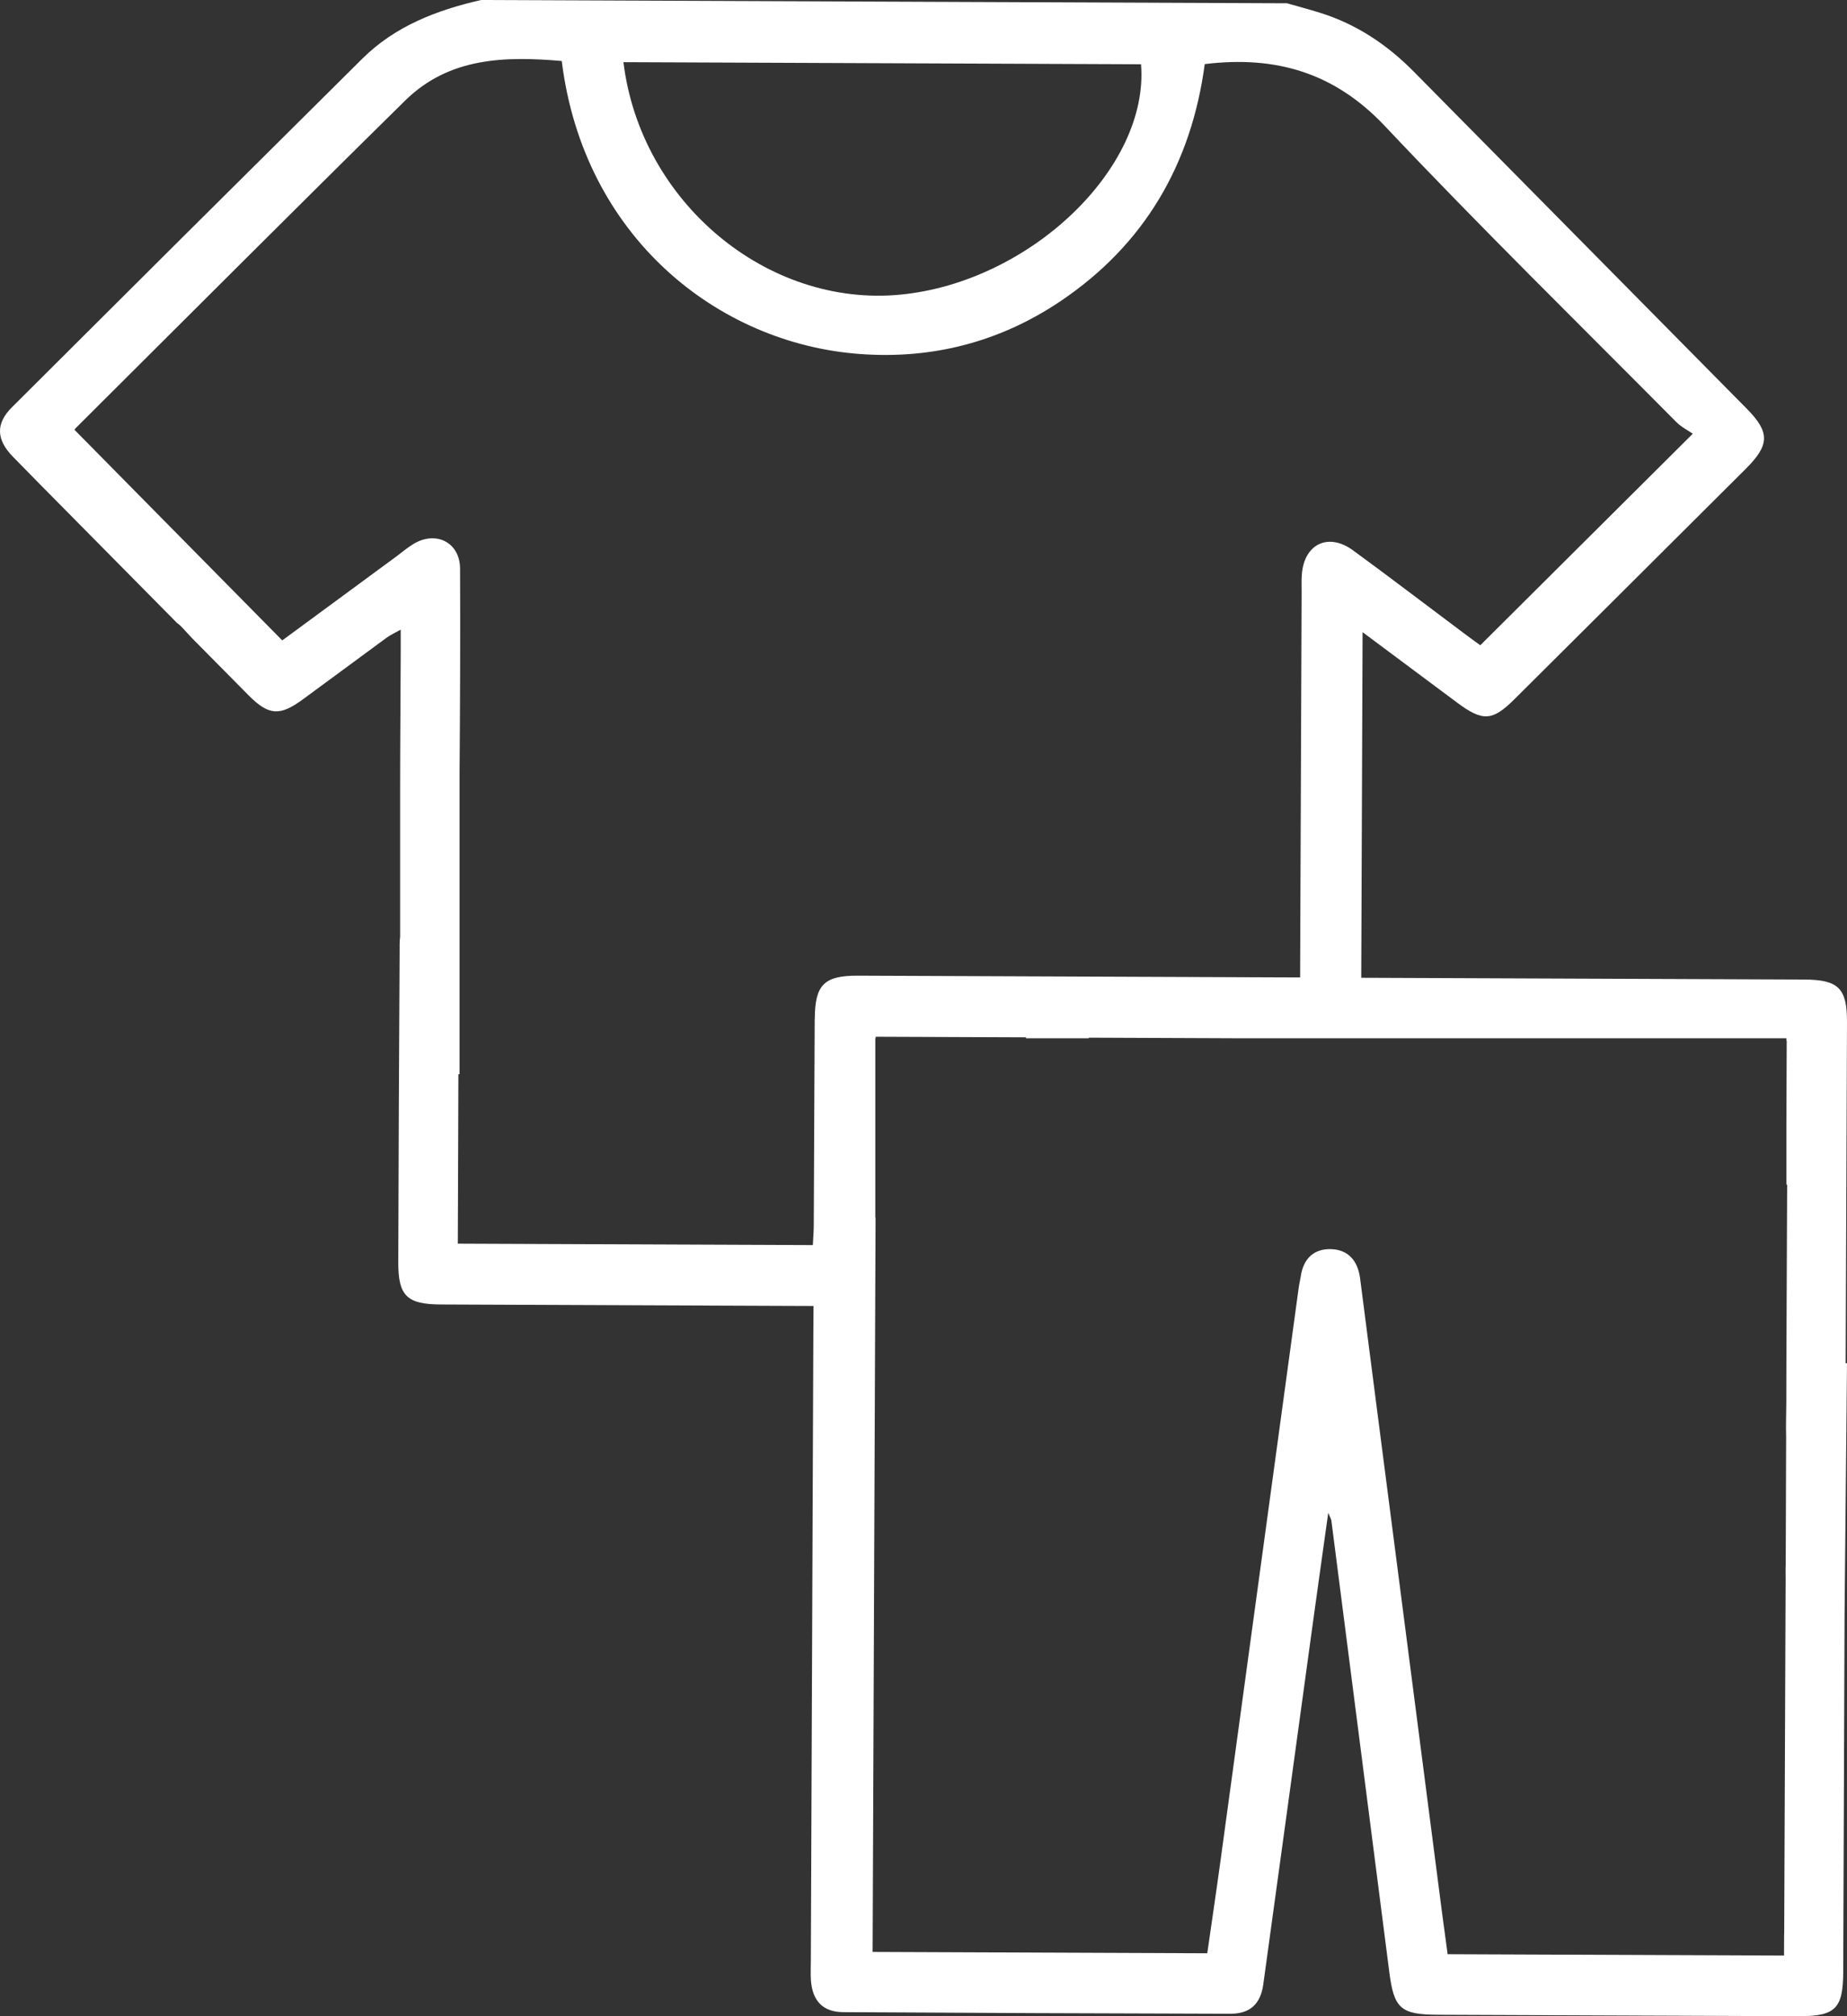 <svg width="22" height="24" viewBox="0 0 22 24" fill="none" xmlns="http://www.w3.org/2000/svg">
<rect x="0" y="0" width="22" height="24" fill="#333333" stroke="none"/>
<path d="M22 16.227H21.984C21.989 14.873 21.995 13.52 22 12.167C22.001 11.763 21.899 11.662 21.488 11.66C19.819 11.653 18.149 11.646 16.48 11.64C16.39 11.64 16.301 11.639 16.214 11.639C16.22 10.257 16.225 8.913 16.23 7.525C16.625 7.819 16.99 8.091 17.355 8.363C17.66 8.59 17.775 8.585 18.037 8.325C18.958 7.409 19.879 6.493 20.799 5.576C21.079 5.296 21.082 5.145 20.809 4.868C19.486 3.529 18.162 2.191 16.839 0.852C16.522 0.531 16.157 0.288 15.726 0.153C15.595 0.112 15.462 0.077 15.33 0.039L5.73 0C5.202 0.121 4.706 0.31 4.313 0.701C2.921 2.081 1.531 3.463 0.143 4.847C-0.053 5.042 -0.046 5.232 0.154 5.437C0.356 5.644 0.56 5.85 0.764 6.056L2.109 7.416C2.132 7.432 2.155 7.453 2.179 7.479C2.215 7.52 2.253 7.559 2.289 7.598L2.963 8.279C3.202 8.518 3.333 8.527 3.61 8.323C3.943 8.08 4.273 7.834 4.605 7.591C4.65 7.558 4.702 7.535 4.773 7.495C4.773 7.614 4.773 7.699 4.773 7.784C4.771 8.315 4.766 8.846 4.766 9.377V11.15C4.758 11.206 4.76 11.273 4.76 11.328C4.752 12.559 4.748 13.79 4.744 15.021C4.742 15.425 4.845 15.527 5.255 15.528C6.638 15.534 8.02 15.539 9.402 15.545C9.492 15.545 9.582 15.546 9.69 15.546C9.689 15.682 9.689 15.783 9.688 15.883C9.678 18.369 9.668 20.854 9.658 23.34C9.658 23.417 9.654 23.496 9.659 23.573C9.677 23.818 9.802 23.95 10.043 23.952C11.581 23.961 13.118 23.967 14.656 23.971C14.889 23.971 15.014 23.856 15.047 23.623C15.241 22.22 15.432 20.816 15.625 19.413C15.687 18.96 15.751 18.508 15.821 18.008C15.848 18.072 15.856 18.085 15.858 18.099C16.088 19.891 16.318 21.682 16.548 23.473C16.604 23.91 16.683 23.981 17.129 23.983C18.558 23.988 19.986 23.994 21.416 24C21.861 24.002 21.953 23.913 21.955 23.475C21.961 22.06 21.966 20.644 21.971 19.228L22 16.226L22 16.227ZM13.591 0.765C13.691 1.996 12.272 3.357 10.727 3.507C9.139 3.662 7.629 2.407 7.426 0.74C9.483 0.749 11.537 0.757 13.591 0.765ZM9.704 12.127C9.7 12.945 9.697 13.763 9.693 14.581C9.693 14.662 9.685 14.745 9.682 14.821C8.26 14.816 6.867 14.81 5.453 14.804C5.453 14.704 5.454 14.62 5.454 14.536C5.456 13.953 5.459 13.369 5.46 12.787H5.474V9.208C5.48 8.394 5.484 7.581 5.48 6.768C5.478 6.451 5.185 6.311 4.917 6.48C4.851 6.521 4.791 6.571 4.729 6.618C4.268 6.957 3.806 7.296 3.362 7.623C2.527 6.777 1.71 5.949 0.889 5.118C0.887 5.121 0.892 5.105 0.903 5.095C2.21 3.795 3.512 2.49 4.826 1.197C5.351 0.681 6.016 0.668 6.691 0.726C6.951 2.82 8.55 4.089 10.242 4.214C11.106 4.278 11.908 4.071 12.629 3.587C13.637 2.91 14.191 1.948 14.35 0.763C15.198 0.66 15.895 0.865 16.494 1.499C17.626 2.698 18.805 3.853 19.966 5.023C20.026 5.083 20.106 5.123 20.163 5.163C19.294 6.027 18.469 6.848 17.632 7.681C17.566 7.633 17.484 7.574 17.405 7.514C16.975 7.193 16.549 6.867 16.116 6.551C15.823 6.337 15.536 6.474 15.507 6.833C15.501 6.903 15.504 6.973 15.504 7.043C15.498 8.477 15.492 9.911 15.487 11.344C15.487 11.435 15.486 11.525 15.486 11.635C15.371 11.635 15.287 11.634 15.204 11.634C13.541 11.627 11.879 11.62 10.217 11.614C9.817 11.613 9.707 11.722 9.705 12.126L9.704 12.127ZM21.251 23.021C21.251 23.104 21.25 23.187 21.25 23.278C19.899 23.273 18.575 23.267 17.243 23.262C17.219 23.088 17.197 22.927 17.176 22.765C16.926 20.834 16.677 18.904 16.427 16.974C16.351 16.387 16.276 15.801 16.2 15.214C16.173 15.011 16.062 14.876 15.855 14.869C15.65 14.863 15.525 14.982 15.494 15.191C15.487 15.237 15.475 15.283 15.469 15.329C15.158 17.604 14.848 19.879 14.537 22.154C14.487 22.521 14.432 22.887 14.38 23.251C13.035 23.245 11.718 23.24 10.394 23.235C10.405 20.312 10.417 17.402 10.429 14.495H10.426V12.359H10.43C10.43 12.353 10.43 12.348 10.43 12.341C11.027 12.344 11.613 12.346 12.221 12.348C12.221 12.352 12.221 12.355 12.221 12.359H12.968C12.968 12.359 12.968 12.354 12.968 12.352C13.539 12.354 14.111 12.356 14.683 12.359H21.278V12.387C21.278 12.387 21.281 12.387 21.282 12.387C21.281 12.718 21.279 13.035 21.278 13.364V14.101C21.281 14.101 21.284 14.101 21.287 14.101C21.284 14.818 21.281 15.522 21.278 16.226L21.277 16.701C21.276 16.836 21.271 16.971 21.275 17.105L21.27 18.627C21.266 18.68 21.27 18.736 21.269 18.79C21.263 20.2 21.257 21.61 21.252 23.021L21.251 23.021Z" fill="white"/>
</svg>
